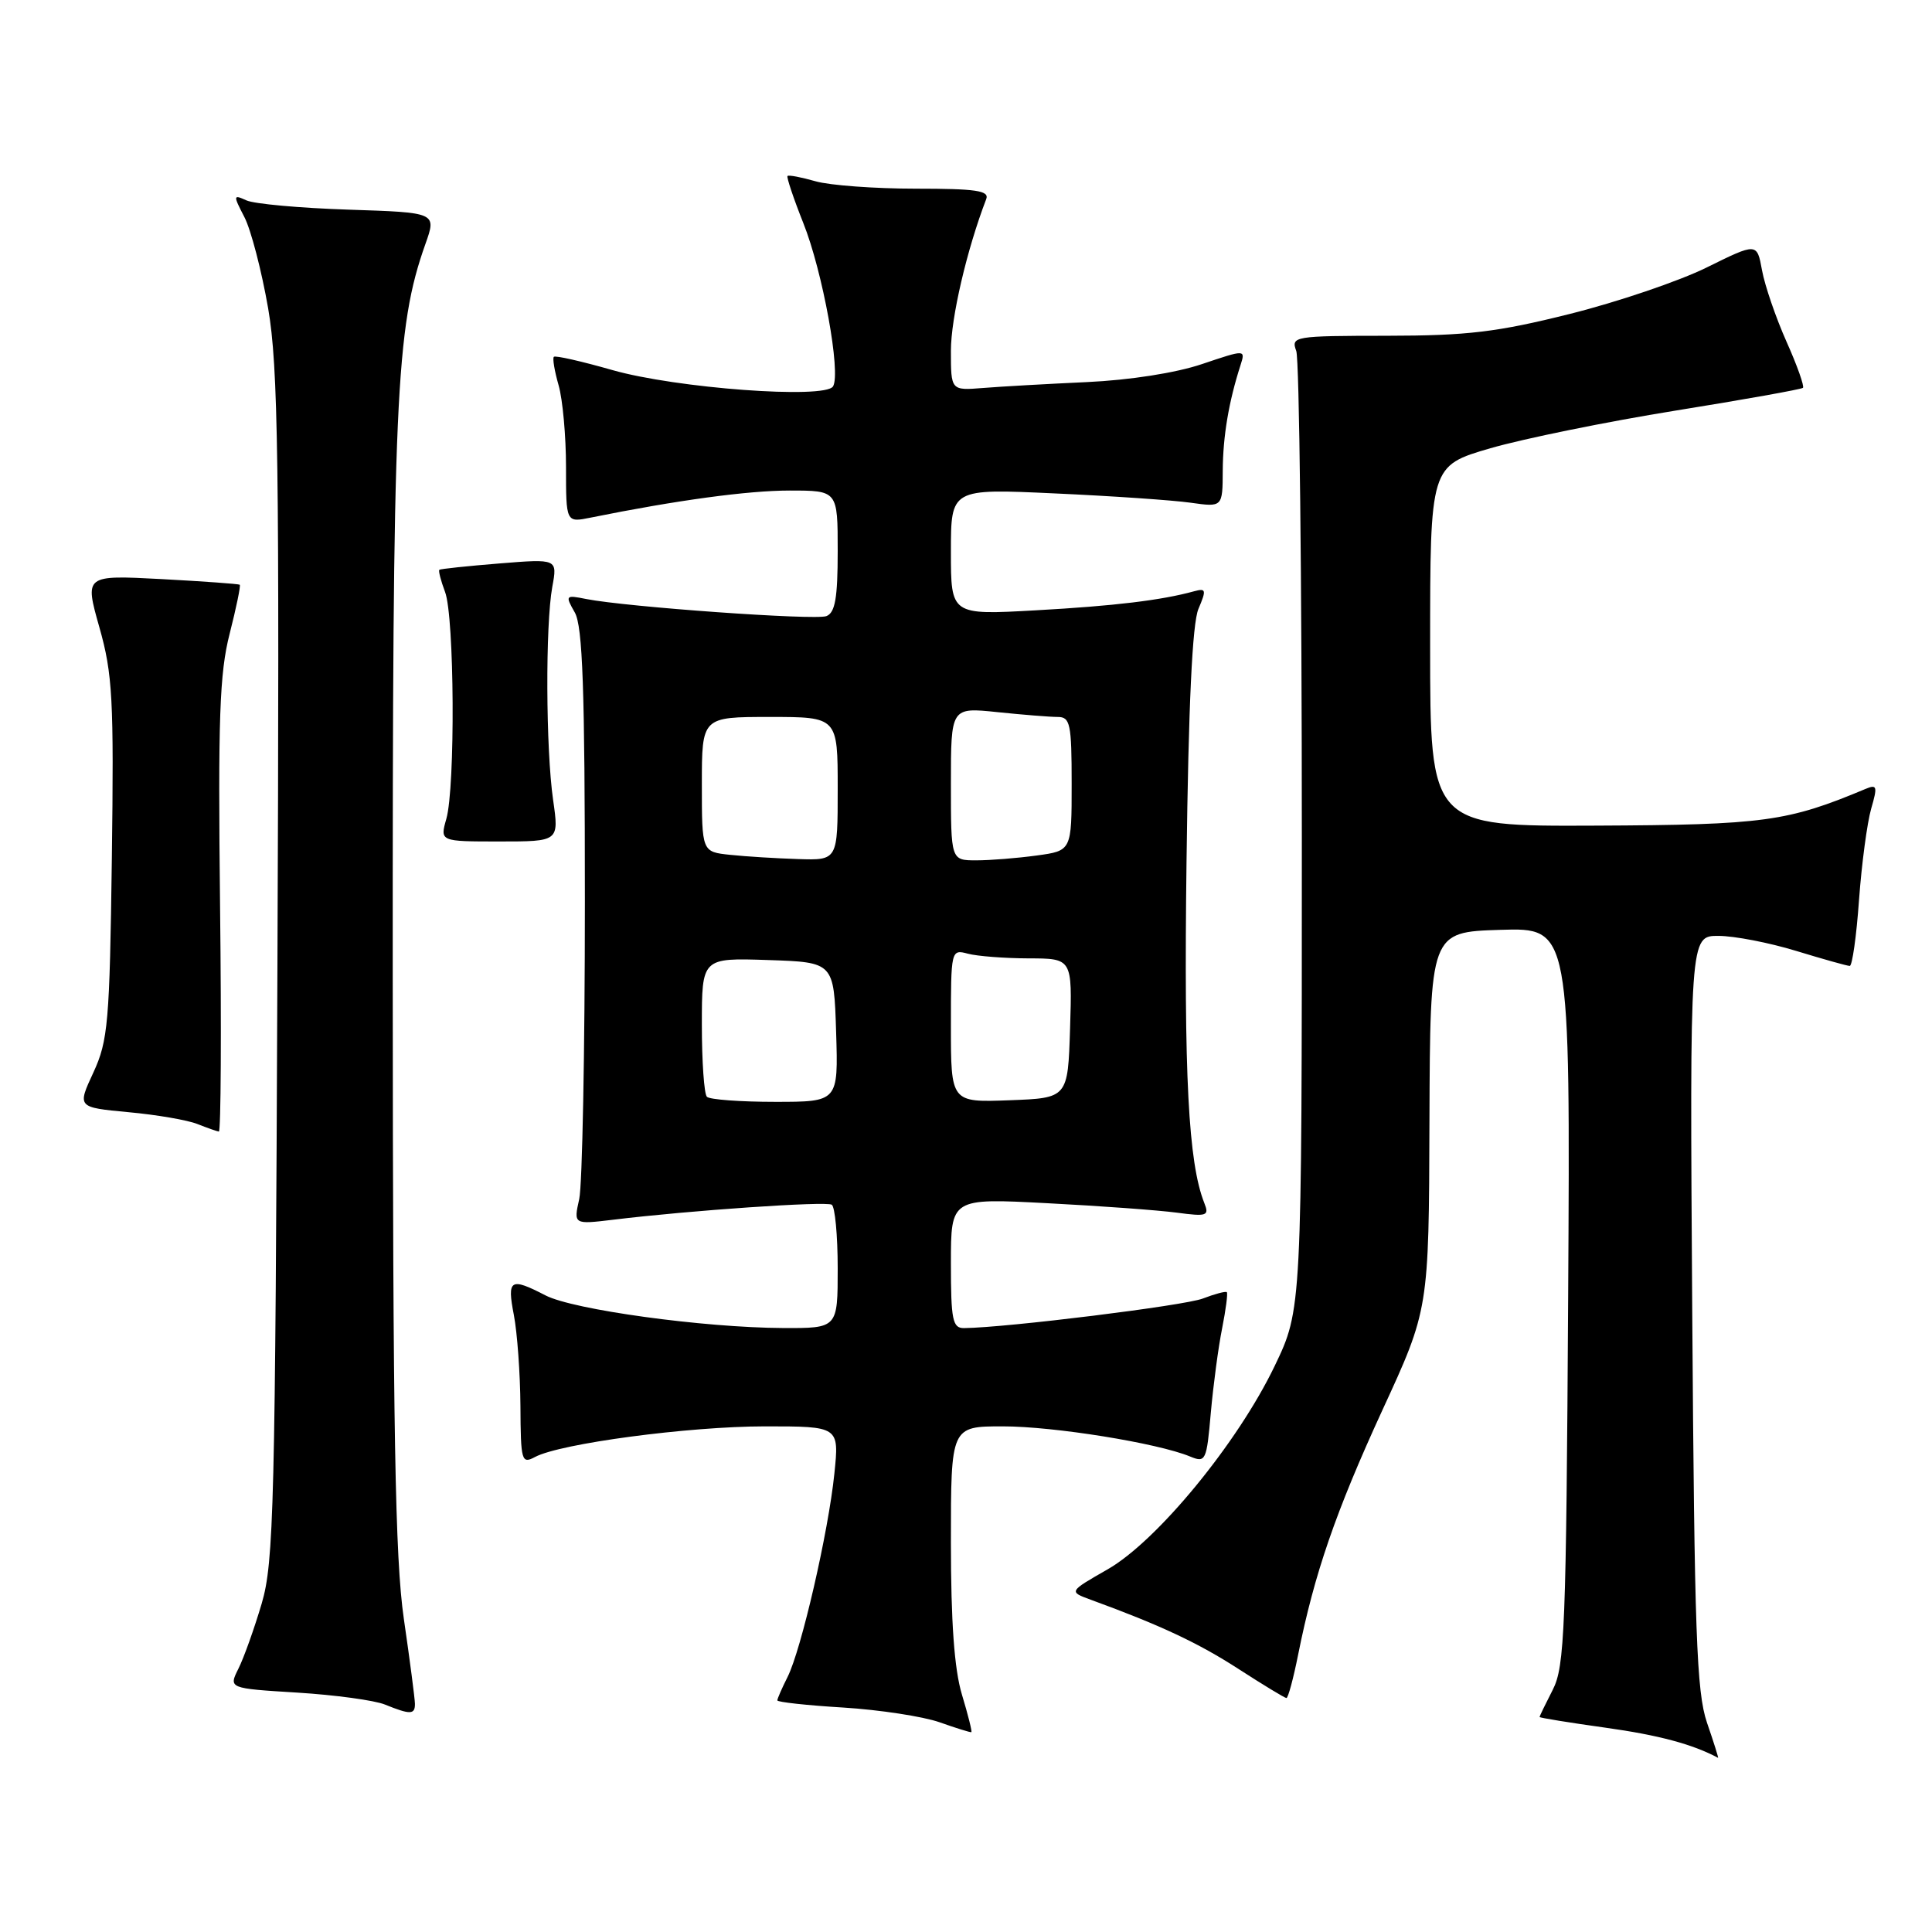 <?xml version="1.0" encoding="UTF-8" standalone="no"?>
<!DOCTYPE svg PUBLIC "-//W3C//DTD SVG 1.1//EN" "http://www.w3.org/Graphics/SVG/1.1/DTD/svg11.dtd" >
<svg xmlns="http://www.w3.org/2000/svg" xmlns:xlink="http://www.w3.org/1999/xlink" version="1.1" viewBox="0 0 256 256">
 <g >
 <path fill="currentColor"
d=" M 226.18 228.25 C 224.80 224.18 224.52 216.38 224.23 173.75 C 223.90 124.00 223.90 124.00 227.70 124.01 C 229.79 124.01 234.43 124.91 238.00 126.00 C 241.57 127.09 244.77 127.99 245.10 127.99 C 245.43 128.00 245.99 124.06 246.33 119.25 C 246.68 114.44 247.41 109.00 247.94 107.16 C 248.80 104.20 248.72 103.90 247.21 104.53 C 236.86 108.87 233.75 109.30 211.50 109.40 C 189.50 109.50 189.50 109.50 189.50 85.61 C 189.50 61.72 189.50 61.72 197.50 59.39 C 201.90 58.12 212.93 55.87 222.00 54.41 C 231.07 52.95 238.68 51.59 238.90 51.39 C 239.11 51.20 238.14 48.44 236.72 45.27 C 235.31 42.10 233.85 37.85 233.48 35.83 C 232.81 32.15 232.81 32.15 226.15 35.44 C 222.49 37.25 214.32 40.02 208.00 41.60 C 198.37 44.01 194.43 44.48 183.76 44.49 C 171.45 44.50 171.05 44.57 171.76 46.50 C 172.17 47.60 172.50 76.62 172.50 111.00 C 172.50 173.50 172.50 173.50 168.90 181.00 C 163.99 191.22 153.32 204.20 146.76 207.95 C 141.60 210.90 141.60 210.90 144.55 211.98 C 153.75 215.34 158.76 217.69 164.10 221.14 C 167.38 223.26 170.25 225.00 170.46 225.00 C 170.68 225.00 171.38 222.41 172.01 219.25 C 174.15 208.54 176.99 200.31 183.16 186.88 C 189.33 173.50 189.33 173.50 189.41 148.50 C 189.50 123.50 189.50 123.50 198.79 123.21 C 208.07 122.92 208.07 122.92 207.79 171.71 C 207.53 215.87 207.33 220.82 205.75 223.90 C 204.79 225.78 204.00 227.40 204.00 227.51 C 204.00 227.62 207.94 228.26 212.75 228.93 C 219.77 229.91 224.26 231.11 227.65 232.92 C 227.74 232.96 227.08 230.86 226.18 228.25 Z  M 127.46 224.54 C 126.45 221.19 126.00 214.92 126.00 204.34 C 126.00 189.00 126.00 189.00 132.89 189.00 C 139.65 189.00 153.37 191.21 157.68 192.99 C 159.76 193.85 159.88 193.59 160.44 187.19 C 160.77 183.51 161.44 178.48 161.94 176.00 C 162.43 173.53 162.71 171.38 162.56 171.22 C 162.40 171.07 160.98 171.45 159.39 172.06 C 156.97 173.00 133.46 175.91 127.75 175.98 C 126.22 176.00 126.00 174.93 126.00 167.38 C 126.00 158.76 126.00 158.76 138.75 159.43 C 145.76 159.79 153.48 160.36 155.91 160.68 C 159.94 161.22 160.26 161.11 159.57 159.39 C 157.46 154.05 156.86 142.44 157.22 114.20 C 157.48 93.38 157.99 82.59 158.80 80.68 C 159.87 78.17 159.81 77.92 158.25 78.34 C 153.91 79.54 147.67 80.29 137.25 80.87 C 126.00 81.50 126.00 81.50 126.00 73.12 C 126.00 64.74 126.00 64.74 139.75 65.38 C 147.31 65.72 155.41 66.28 157.75 66.61 C 162.00 67.21 162.00 67.21 162.02 62.36 C 162.05 57.79 162.81 53.25 164.37 48.40 C 165.04 46.30 165.04 46.30 159.28 48.24 C 155.83 49.41 149.68 50.37 144.00 50.63 C 138.78 50.87 132.59 51.22 130.25 51.41 C 126.00 51.75 126.00 51.75 126.00 46.48 C 126.00 42.14 128.10 33.10 130.68 26.38 C 131.11 25.26 129.33 25.00 121.35 25.00 C 115.93 25.00 109.94 24.56 108.06 24.02 C 106.17 23.48 104.51 23.16 104.35 23.32 C 104.20 23.47 105.14 26.28 106.44 29.55 C 109.01 35.97 111.46 49.45 110.38 51.20 C 109.32 52.91 89.59 51.45 81.12 49.03 C 77.06 47.87 73.58 47.08 73.39 47.28 C 73.19 47.47 73.48 49.17 74.02 51.06 C 74.56 52.94 75.00 57.81 75.00 61.87 C 75.00 69.25 75.00 69.25 78.25 68.59 C 89.68 66.28 99.10 65.00 104.63 65.00 C 111.00 65.00 111.00 65.00 111.00 73.03 C 111.00 79.25 110.66 81.19 109.50 81.64 C 108.00 82.21 83.03 80.43 77.66 79.37 C 74.93 78.82 74.87 78.89 76.16 81.15 C 77.21 82.99 77.50 91.27 77.50 119.50 C 77.50 139.30 77.16 157.02 76.75 158.88 C 76.00 162.25 76.00 162.25 81.25 161.62 C 91.41 160.38 109.43 159.15 110.21 159.63 C 110.64 159.90 111.00 163.69 111.00 168.06 C 111.00 176.00 111.00 176.00 103.75 175.97 C 93.20 175.92 75.97 173.55 72.29 171.65 C 67.61 169.23 67.17 169.50 68.09 174.25 C 68.54 176.59 68.93 182.00 68.96 186.29 C 69.00 193.61 69.11 194.01 70.89 193.06 C 74.24 191.27 91.20 189.01 101.35 189.00 C 111.20 189.00 111.20 189.00 110.56 195.25 C 109.77 202.99 106.18 218.57 104.36 222.20 C 103.61 223.69 103.00 225.09 103.00 225.31 C 103.00 225.54 106.94 225.97 111.75 226.26 C 116.56 226.56 122.30 227.44 124.50 228.21 C 126.70 228.99 128.60 229.58 128.71 229.52 C 128.83 229.46 128.27 227.22 127.46 224.54 Z  M 54.98 225.75 C 54.97 225.06 54.31 220.00 53.51 214.50 C 52.35 206.49 52.06 189.68 52.04 130.00 C 52.01 52.72 52.42 43.46 56.37 32.33 C 57.85 28.16 57.85 28.16 46.18 27.78 C 39.75 27.57 33.67 27.02 32.65 26.55 C 30.89 25.75 30.88 25.86 32.39 28.78 C 33.26 30.47 34.67 35.90 35.53 40.85 C 36.86 48.58 37.04 60.88 36.76 128.17 C 36.47 199.65 36.29 207.02 34.67 212.50 C 33.69 215.80 32.31 219.68 31.59 221.11 C 30.29 223.72 30.29 223.72 39.40 224.28 C 44.40 224.59 49.62 225.30 51.00 225.86 C 54.38 227.23 55.00 227.21 54.98 225.75 Z  M 29.16 120.12 C 28.88 95.16 29.09 89.20 30.43 83.97 C 31.31 80.52 31.91 77.60 31.77 77.48 C 31.62 77.37 26.93 77.03 21.36 76.73 C 11.21 76.20 11.21 76.20 13.17 83.13 C 14.92 89.30 15.10 92.64 14.82 113.78 C 14.53 135.51 14.32 137.89 12.37 142.12 C 10.23 146.73 10.23 146.73 17.02 147.37 C 20.76 147.71 24.87 148.42 26.16 148.94 C 27.45 149.45 28.73 149.90 29.00 149.94 C 29.27 149.97 29.35 136.55 29.16 120.12 Z  M 73.29 106.00 C 72.32 99.24 72.26 82.83 73.18 77.77 C 73.87 74.04 73.87 74.04 66.18 74.66 C 61.96 75.00 58.37 75.38 58.22 75.50 C 58.07 75.62 58.41 76.94 58.97 78.43 C 60.22 81.70 60.34 104.31 59.14 108.51 C 58.29 111.50 58.29 111.50 66.18 111.50 C 74.08 111.50 74.08 111.50 73.29 106.00 Z  M 93.67 145.33 C 93.30 144.97 93.00 140.67 93.00 135.79 C 93.00 126.92 93.00 126.92 101.75 127.21 C 110.50 127.50 110.50 127.50 110.79 136.75 C 111.08 146.00 111.08 146.00 102.70 146.00 C 98.10 146.00 94.03 145.70 93.67 145.33 Z  M 126.00 135.93 C 126.00 125.88 126.02 125.77 128.25 126.37 C 129.49 126.70 133.10 126.98 136.29 126.99 C 142.08 127.00 142.08 127.00 141.79 136.25 C 141.50 145.50 141.50 145.50 133.75 145.79 C 126.00 146.08 126.00 146.08 126.00 135.93 Z  M 96.75 113.27 C 93.00 112.88 93.00 112.88 93.00 103.94 C 93.00 95.00 93.00 95.00 102.00 95.00 C 111.00 95.00 111.00 95.00 111.00 104.50 C 111.00 114.00 111.00 114.00 105.75 113.83 C 102.86 113.74 98.81 113.49 96.75 113.27 Z  M 126.00 103.86 C 126.00 93.72 126.00 93.72 132.15 94.36 C 135.53 94.71 139.13 95.00 140.15 95.00 C 141.81 95.00 142.00 95.90 142.00 103.86 C 142.00 112.73 142.00 112.73 137.36 113.36 C 134.81 113.71 131.21 114.00 129.36 114.00 C 126.00 114.00 126.00 114.00 126.00 103.86 Z "/>
</g>
</svg>